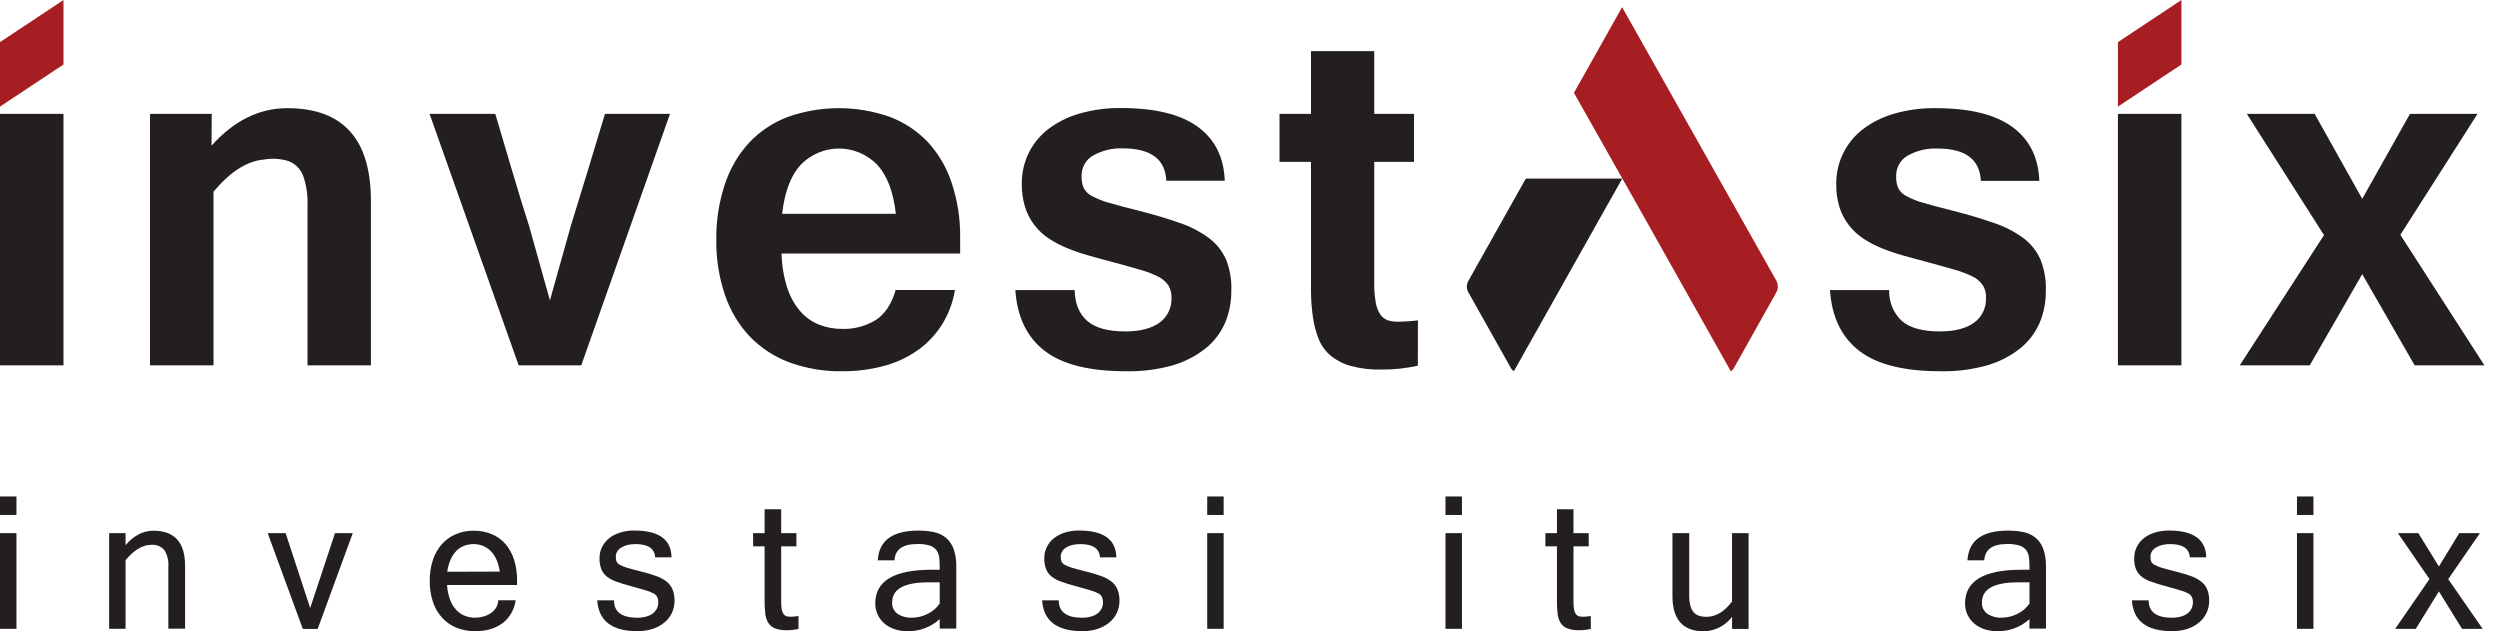 <svg width="99" height="25" viewBox="0 0 99 25" fill="none" xmlns="http://www.w3.org/2000/svg">
<path d="M70.281 11.69L68.648 14.6C68.618 14.64 68.582 14.676 68.543 14.707L64.727 7.923L64.243 7.066L62.328 3.676L64.235 0.284L70.201 10.863L70.349 11.127C70.385 11.193 70.403 11.268 70.401 11.345C70.402 11.421 70.384 11.496 70.349 11.563L70.281 11.69Z" fill="#A71E22"/>
<path d="M2.514 2.554L0 4.222V1.668L2.514 0V2.554Z" fill="#A71E22"/>
<path d="M0.652 20.393H0V19.66H0.652V20.393ZM0.652 24.901H0V21.112H0.652V24.901Z" fill="#231F20"/>
<path d="M4.973 21.59C5.118 21.411 5.296 21.264 5.496 21.157C5.676 21.064 5.874 21.016 6.075 21.016C6.913 21.016 7.331 21.481 7.33 22.412V24.895H6.666V22.452C6.687 22.216 6.631 21.98 6.507 21.78C6.44 21.707 6.359 21.651 6.268 21.615C6.178 21.58 6.08 21.567 5.984 21.576C5.644 21.576 5.313 21.777 4.973 22.18V24.901H4.322V21.112H4.973V21.59Z" fill="#231F20"/>
<path d="M13.97 21.112L12.58 24.906H11.992L10.6 21.112H11.31L12.284 24.079L13.266 21.112H13.97Z" fill="#231F20"/>
<path d="M18.819 24.995C18.569 24.998 18.319 24.953 18.084 24.862C17.869 24.776 17.675 24.643 17.516 24.471C17.352 24.291 17.227 24.079 17.147 23.846C17.057 23.575 17.013 23.29 17.018 23.004C17.014 22.721 17.057 22.439 17.144 22.171C17.22 21.94 17.341 21.728 17.5 21.546C17.653 21.376 17.84 21.242 18.049 21.154C18.271 21.059 18.511 21.012 18.752 21.016C18.998 21.012 19.242 21.058 19.471 21.152C19.68 21.238 19.867 21.372 20.018 21.543C20.171 21.725 20.287 21.937 20.358 22.166C20.441 22.437 20.481 22.72 20.476 23.004V23.166H17.704C17.714 23.362 17.753 23.556 17.82 23.74C17.873 23.889 17.953 24.026 18.057 24.143C18.152 24.247 18.268 24.328 18.397 24.381C18.53 24.435 18.672 24.462 18.816 24.461C18.926 24.46 19.035 24.445 19.14 24.415C19.244 24.388 19.342 24.344 19.432 24.285C19.517 24.229 19.589 24.154 19.643 24.066C19.698 23.978 19.727 23.876 19.728 23.771H20.419C20.395 23.957 20.334 24.135 20.239 24.295C20.152 24.445 20.036 24.576 19.899 24.679C19.752 24.786 19.587 24.866 19.414 24.916C19.22 24.971 19.02 24.997 18.819 24.995ZM19.792 22.635C19.77 22.471 19.725 22.312 19.66 22.161C19.606 22.034 19.529 21.919 19.434 21.822C19.346 21.733 19.24 21.663 19.125 21.616C19.006 21.569 18.879 21.545 18.752 21.546C18.625 21.546 18.5 21.568 18.381 21.613C18.267 21.657 18.162 21.725 18.074 21.813C17.977 21.914 17.898 22.032 17.843 22.162C17.776 22.315 17.731 22.476 17.711 22.642L19.792 22.635Z" fill="#231F20"/>
<path d="M25.24 24.994C24.235 24.994 23.705 24.587 23.65 23.773H24.314C24.314 24.231 24.62 24.461 25.233 24.462C25.355 24.463 25.476 24.448 25.593 24.416C25.687 24.392 25.775 24.349 25.853 24.291C25.919 24.24 25.974 24.174 26.013 24.099C26.049 24.024 26.068 23.941 26.067 23.856C26.069 23.781 26.055 23.707 26.024 23.638C25.988 23.573 25.933 23.522 25.867 23.492C25.763 23.439 25.653 23.397 25.541 23.368C25.4 23.328 25.22 23.275 24.996 23.214C24.772 23.153 24.588 23.101 24.431 23.04C24.291 22.995 24.159 22.928 24.04 22.839C23.941 22.763 23.864 22.661 23.814 22.544C23.761 22.404 23.736 22.254 23.741 22.103C23.74 21.953 23.772 21.806 23.837 21.672C23.902 21.536 23.996 21.417 24.111 21.323C24.241 21.219 24.389 21.141 24.546 21.093C24.731 21.034 24.923 21.006 25.116 21.009C26.086 21.009 26.58 21.358 26.593 22.07H25.946C25.923 21.721 25.663 21.546 25.166 21.546C25.062 21.545 24.959 21.556 24.858 21.579C24.772 21.598 24.69 21.631 24.614 21.677C24.546 21.714 24.487 21.768 24.444 21.834C24.405 21.899 24.385 21.974 24.387 22.05C24.384 22.113 24.393 22.175 24.414 22.234C24.442 22.292 24.488 22.338 24.544 22.366C24.641 22.418 24.743 22.459 24.848 22.488C24.982 22.529 25.166 22.577 25.396 22.635C25.594 22.683 25.789 22.741 25.98 22.809C26.128 22.859 26.266 22.932 26.391 23.026C26.496 23.107 26.579 23.215 26.632 23.338C26.689 23.483 26.716 23.638 26.712 23.794C26.713 23.958 26.678 24.121 26.608 24.27C26.539 24.418 26.437 24.548 26.311 24.65C26.173 24.764 26.015 24.85 25.846 24.905C25.65 24.967 25.446 24.997 25.24 24.994Z" fill="#231F20"/>
<path d="M31.621 24.905C31.466 24.94 31.309 24.957 31.151 24.956C30.992 24.962 30.834 24.937 30.684 24.882C30.577 24.839 30.485 24.762 30.422 24.662C30.357 24.552 30.317 24.428 30.305 24.299C30.287 24.13 30.277 23.96 30.278 23.79V21.635H29.823V21.112H30.278V20.166H30.935V21.112H31.538V21.635H30.935V23.823C30.933 23.931 30.941 24.038 30.959 24.144C30.971 24.207 30.995 24.266 31.03 24.319C31.059 24.358 31.098 24.387 31.144 24.402C31.193 24.416 31.243 24.422 31.293 24.422C31.351 24.422 31.407 24.422 31.463 24.413C31.516 24.409 31.569 24.403 31.621 24.394V24.905Z" fill="#231F20"/>
<path d="M37.212 24.518C36.855 24.84 36.392 25.01 35.917 24.994C35.749 24.995 35.581 24.969 35.421 24.915C35.276 24.866 35.141 24.791 35.023 24.692C34.911 24.596 34.821 24.477 34.758 24.343C34.692 24.203 34.659 24.05 34.661 23.895C34.661 23.006 35.404 22.562 36.89 22.562H37.212C37.212 22.399 37.212 22.255 37.199 22.127C37.191 22.014 37.158 21.905 37.1 21.808C37.035 21.715 36.943 21.646 36.837 21.611C36.672 21.559 36.5 21.536 36.328 21.543C35.744 21.543 35.444 21.759 35.423 22.19H34.759C34.807 21.405 35.342 21.012 36.365 21.012C36.575 21.011 36.785 21.031 36.992 21.073C37.164 21.109 37.326 21.186 37.463 21.299C37.599 21.416 37.703 21.568 37.764 21.74C37.84 21.968 37.876 22.209 37.869 22.45V24.893H37.212V24.518ZM37.212 23.905V23.061H36.757C35.804 23.061 35.328 23.327 35.328 23.86C35.324 23.947 35.342 24.033 35.379 24.111C35.416 24.189 35.472 24.255 35.542 24.305C35.709 24.416 35.907 24.47 36.105 24.46C36.214 24.46 36.322 24.447 36.428 24.422C36.533 24.396 36.635 24.359 36.732 24.31C36.828 24.263 36.918 24.204 37 24.136C37.08 24.068 37.151 23.99 37.212 23.903V23.905Z" fill="#231F20"/>
<path d="M42.858 24.994C41.853 24.994 41.323 24.587 41.267 23.773H41.926C41.926 24.231 42.233 24.461 42.846 24.462C42.967 24.463 43.088 24.448 43.206 24.416C43.299 24.392 43.387 24.349 43.465 24.291C43.532 24.24 43.586 24.175 43.623 24.099C43.66 24.024 43.679 23.941 43.678 23.856C43.68 23.781 43.666 23.707 43.637 23.638C43.601 23.573 43.545 23.522 43.479 23.492C43.375 23.439 43.266 23.397 43.153 23.368C43.014 23.328 42.832 23.275 42.608 23.214C42.384 23.153 42.201 23.101 42.043 23.04C41.903 22.995 41.771 22.928 41.653 22.839C41.554 22.763 41.476 22.661 41.427 22.544C41.374 22.404 41.349 22.253 41.354 22.103C41.352 21.953 41.385 21.806 41.449 21.672C41.514 21.536 41.608 21.417 41.724 21.323C41.854 21.219 42.001 21.141 42.158 21.093C42.343 21.035 42.536 21.006 42.729 21.009C43.698 21.009 44.192 21.358 44.206 22.07H43.559C43.535 21.721 43.275 21.546 42.778 21.546C42.675 21.545 42.572 21.556 42.471 21.579C42.384 21.598 42.301 21.631 42.225 21.677C42.16 21.716 42.104 21.77 42.063 21.834C42.024 21.899 42.004 21.974 42.006 22.05C42.003 22.113 42.013 22.175 42.033 22.234C42.061 22.292 42.107 22.338 42.163 22.366C42.26 22.418 42.362 22.459 42.467 22.488C42.601 22.529 42.783 22.577 43.016 22.635C43.213 22.683 43.408 22.741 43.599 22.809C43.747 22.859 43.885 22.932 44.01 23.026C44.115 23.107 44.198 23.215 44.251 23.338C44.308 23.483 44.336 23.638 44.331 23.794C44.332 23.958 44.297 24.121 44.228 24.27C44.158 24.418 44.056 24.548 43.931 24.65C43.792 24.764 43.634 24.85 43.465 24.905C43.269 24.967 43.064 24.997 42.858 24.994Z" fill="#231F20"/>
<path d="M48.457 20.393H47.806V19.66H48.457V20.393ZM48.457 24.901H47.806V21.112H48.457V24.901Z" fill="#231F20"/>
<path d="M57.893 20.393H57.241V19.66H57.893V20.393ZM57.893 24.901H57.241V21.112H57.893V24.901Z" fill="#231F20"/>
<path d="M62.996 24.905C62.841 24.94 62.682 24.957 62.524 24.956C62.366 24.962 62.209 24.937 62.06 24.882C61.952 24.84 61.86 24.763 61.797 24.662C61.733 24.552 61.693 24.428 61.68 24.299C61.662 24.13 61.654 23.96 61.655 23.79V21.635H61.198V21.112H61.655V20.166H62.31V21.112H62.913V21.635H62.31V23.823C62.308 23.931 62.316 24.038 62.334 24.144C62.346 24.207 62.371 24.267 62.407 24.319C62.434 24.358 62.474 24.388 62.519 24.402C62.568 24.416 62.618 24.422 62.668 24.422C62.726 24.422 62.782 24.422 62.838 24.413C62.891 24.409 62.943 24.403 62.996 24.394V24.905Z" fill="#231F20"/>
<path d="M68.589 24.428C68.457 24.601 68.288 24.742 68.097 24.841C67.905 24.94 67.695 24.994 67.48 25C66.645 25 66.228 24.535 66.229 23.604V21.112H66.893V23.555C66.89 23.69 66.903 23.825 66.932 23.956C66.953 24.055 66.995 24.148 67.054 24.229C67.11 24.298 67.183 24.35 67.266 24.379C67.367 24.412 67.473 24.428 67.579 24.426C67.947 24.426 68.285 24.223 68.589 23.817V21.112H69.244V24.906H68.589V24.428Z" fill="#231F20"/>
<path d="M80.368 24.518C80.011 24.84 79.547 25.011 79.072 24.994C78.903 24.995 78.736 24.969 78.576 24.915C78.431 24.866 78.297 24.791 78.179 24.692C78.067 24.597 77.976 24.478 77.912 24.343C77.847 24.203 77.814 24.05 77.816 23.895C77.816 23.006 78.558 22.562 80.044 22.562H80.368C80.368 22.399 80.364 22.254 80.353 22.127C80.347 22.014 80.313 21.904 80.255 21.808C80.191 21.714 80.098 21.645 79.992 21.611C79.827 21.559 79.655 21.536 79.483 21.543C78.901 21.543 78.599 21.759 78.578 22.19H77.911C77.958 21.405 78.493 21.012 79.516 21.012C79.727 21.011 79.937 21.031 80.143 21.073C80.315 21.109 80.477 21.186 80.615 21.299C80.751 21.416 80.854 21.568 80.915 21.74C80.992 21.968 81.027 22.209 81.02 22.45V24.893H80.365L80.368 24.518ZM80.368 23.905V23.061H79.912C78.959 23.061 78.483 23.327 78.484 23.86C78.48 23.946 78.497 24.033 78.534 24.11C78.572 24.188 78.627 24.255 78.697 24.305C78.864 24.415 79.061 24.47 79.26 24.46C79.369 24.46 79.477 24.447 79.583 24.422C79.688 24.396 79.791 24.358 79.888 24.31C79.984 24.263 80.073 24.204 80.155 24.136C80.235 24.067 80.307 23.989 80.368 23.903V23.905Z" fill="#231F20"/>
<path d="M86.012 24.994C85.007 24.994 84.477 24.587 84.422 23.773H85.086C85.086 24.231 85.395 24.462 86.006 24.462C86.127 24.463 86.248 24.448 86.365 24.416C86.459 24.392 86.547 24.349 86.625 24.291C86.692 24.24 86.746 24.174 86.785 24.099C86.821 24.023 86.84 23.94 86.839 23.856C86.842 23.781 86.828 23.706 86.797 23.638C86.761 23.573 86.705 23.522 86.639 23.492C86.535 23.439 86.425 23.397 86.313 23.368C86.174 23.328 85.992 23.275 85.768 23.214C85.544 23.153 85.361 23.101 85.203 23.04C85.063 22.995 84.931 22.928 84.812 22.839C84.713 22.763 84.636 22.661 84.587 22.544C84.533 22.404 84.508 22.253 84.514 22.103C84.513 21.953 84.545 21.806 84.609 21.672C84.674 21.536 84.768 21.417 84.884 21.323C85.013 21.219 85.161 21.141 85.318 21.093C85.503 21.035 85.695 21.006 85.888 21.009C86.859 21.009 87.352 21.362 87.367 22.07H86.717C86.695 21.721 86.435 21.546 85.938 21.546C85.834 21.545 85.731 21.556 85.63 21.579C85.544 21.599 85.462 21.631 85.386 21.677C85.318 21.714 85.26 21.768 85.216 21.834C85.177 21.899 85.157 21.974 85.159 22.05C85.156 22.113 85.165 22.175 85.186 22.234C85.214 22.292 85.26 22.338 85.317 22.366C85.413 22.418 85.515 22.459 85.62 22.488C85.754 22.529 85.938 22.577 86.169 22.635C86.366 22.683 86.561 22.741 86.752 22.809C86.9 22.859 87.038 22.932 87.163 23.026C87.268 23.107 87.351 23.215 87.404 23.338C87.461 23.483 87.488 23.638 87.484 23.794C87.485 23.958 87.45 24.121 87.38 24.27C87.311 24.418 87.21 24.548 87.084 24.65C86.945 24.764 86.787 24.85 86.618 24.905C86.422 24.967 86.218 24.997 86.012 24.994Z" fill="#231F20"/>
<path d="M91.612 20.393H90.96V19.66H91.612V20.393ZM91.612 24.901H90.96V21.112H91.612V24.901Z" fill="#231F20"/>
<path d="M98.314 24.902H97.496L96.581 23.419L95.664 24.902H94.849L96.207 22.93L94.956 21.112H95.766L96.581 22.433L97.385 21.112H98.204L96.949 22.934L98.314 24.902Z" fill="#231F20"/>
<path d="M63.761 7.923L59.949 14.701C59.908 14.672 59.873 14.636 59.843 14.595L58.211 11.69L58.143 11.568C58.106 11.501 58.087 11.426 58.087 11.35C58.088 11.273 58.107 11.198 58.143 11.132L58.29 10.868L60.388 7.134L60.426 7.072H64.243L63.761 7.923Z" fill="#231F20"/>
<path d="M2.514 14.468H0V4.509H2.514V14.468Z" fill="#231F20"/>
<path d="M8.377 5.768C9.262 4.78 10.26 4.285 11.373 4.283C13.583 4.283 14.688 5.508 14.688 7.956V14.468H12.177V8.16C12.196 7.754 12.139 7.349 12.007 6.965C11.956 6.83 11.878 6.708 11.777 6.607C11.676 6.506 11.556 6.428 11.424 6.379C11.109 6.282 10.778 6.261 10.454 6.318C9.787 6.374 9.12 6.798 8.455 7.59V14.468H5.941V4.509H8.385L8.377 5.768Z" fill="#231F20"/>
<path d="M26.532 4.509L23.018 14.468H20.539L17.011 4.509H19.613C19.84 5.268 20.061 6.015 20.277 6.751C20.493 7.486 20.72 8.223 20.956 8.963L21.778 11.894L22.599 8.963C22.826 8.226 23.052 7.488 23.278 6.751C23.505 6.013 23.731 5.266 23.957 4.509H26.532Z" fill="#231F20"/>
<path d="M33.356 14.701C32.632 14.714 31.913 14.592 31.232 14.34C30.645 14.119 30.113 13.766 29.674 13.307C29.239 12.84 28.908 12.281 28.705 11.669C28.47 10.97 28.355 10.233 28.365 9.493C28.356 8.746 28.47 8.002 28.705 7.295C28.905 6.685 29.231 6.126 29.659 5.657C30.087 5.202 30.609 4.853 31.186 4.634C32.49 4.171 33.907 4.166 35.214 4.62C35.785 4.83 36.302 5.168 36.728 5.611C37.157 6.073 37.483 6.625 37.682 7.229C37.918 7.934 38.033 8.676 38.022 9.422V10.041H30.951C30.959 10.5 31.034 10.954 31.173 11.39C31.281 11.73 31.454 12.046 31.682 12.316C31.884 12.551 32.137 12.734 32.42 12.85C32.717 12.969 33.033 13.028 33.351 13.025C33.816 13.039 34.275 12.918 34.676 12.676C35.039 12.444 35.304 12.048 35.469 11.484H37.818C37.736 11.973 37.56 12.441 37.3 12.859C37.047 13.257 36.721 13.601 36.34 13.871C35.933 14.155 35.481 14.365 35.004 14.49C34.466 14.635 33.912 14.706 33.356 14.701ZM35.476 8.466C35.377 7.597 35.131 6.949 34.737 6.522C34.334 6.112 33.79 5.882 33.223 5.882C32.656 5.882 32.112 6.112 31.709 6.522C31.317 6.949 31.071 7.597 30.973 8.466H35.476Z" fill="#231F20"/>
<path d="M44.582 14.701C43.138 14.701 42.066 14.432 41.366 13.892C40.665 13.352 40.279 12.55 40.208 11.486H42.554C42.568 12.021 42.734 12.43 43.053 12.707C43.372 12.985 43.876 13.124 44.564 13.124C45.149 13.124 45.601 13.006 45.922 12.775C46.072 12.665 46.194 12.518 46.276 12.348C46.358 12.177 46.398 11.988 46.392 11.798C46.398 11.623 46.355 11.451 46.268 11.301C46.164 11.151 46.024 11.031 45.862 10.952C45.624 10.835 45.375 10.741 45.119 10.673C44.813 10.584 44.44 10.479 43.986 10.357C43.675 10.277 43.377 10.195 43.09 10.113C42.81 10.034 42.535 9.939 42.265 9.828C42.014 9.727 41.772 9.601 41.544 9.451C41.327 9.311 41.134 9.134 40.974 8.928C40.809 8.717 40.681 8.478 40.599 8.221C40.503 7.914 40.458 7.592 40.464 7.269C40.461 6.853 40.552 6.442 40.731 6.068C40.913 5.697 41.176 5.374 41.498 5.123C41.868 4.84 42.286 4.63 42.73 4.503C43.271 4.346 43.832 4.27 44.394 4.278C45.739 4.278 46.752 4.526 47.432 5.021C48.112 5.517 48.468 6.229 48.5 7.157H46.186C46.147 6.303 45.572 5.876 44.463 5.876C44.056 5.859 43.651 5.956 43.292 6.156C43.148 6.236 43.028 6.356 42.947 6.502C42.865 6.649 42.825 6.816 42.831 6.984C42.826 7.14 42.853 7.294 42.91 7.438C42.982 7.576 43.094 7.688 43.231 7.757C43.452 7.876 43.684 7.969 43.925 8.033C44.224 8.12 44.623 8.227 45.114 8.349C45.721 8.505 46.254 8.664 46.712 8.827C47.125 8.963 47.514 9.164 47.867 9.422C48.159 9.638 48.392 9.926 48.546 10.261C48.705 10.658 48.778 11.086 48.76 11.515C48.765 11.957 48.679 12.394 48.507 12.798C48.331 13.193 48.065 13.539 47.731 13.805C47.34 14.11 46.897 14.336 46.424 14.471C45.824 14.638 45.204 14.715 44.582 14.701Z" fill="#231F20"/>
<path d="M56.147 14.482C55.929 14.53 55.704 14.567 55.468 14.595C55.213 14.623 54.957 14.636 54.7 14.635C54.293 14.645 53.886 14.597 53.492 14.492C53.202 14.415 52.931 14.276 52.696 14.085C52.49 13.913 52.329 13.691 52.226 13.44C52.113 13.16 52.035 12.867 51.993 12.568C51.941 12.212 51.915 11.854 51.915 11.495C51.915 11.105 51.915 10.688 51.915 10.249V6.41H50.669V4.508H51.915V2.026H54.42V4.508H55.994V6.41H54.42V11.201C54.415 11.462 54.435 11.723 54.48 11.98C54.505 12.147 54.566 12.306 54.656 12.447C54.726 12.553 54.827 12.633 54.943 12.678C55.068 12.72 55.198 12.741 55.329 12.739C55.603 12.738 55.877 12.72 56.15 12.686L56.147 14.482Z" fill="#231F20"/>
<path d="M76.84 14.701C75.394 14.701 74.321 14.432 73.623 13.892C72.925 13.352 72.539 12.55 72.466 11.486H74.811C74.803 11.714 74.843 11.942 74.929 12.153C75.016 12.364 75.146 12.553 75.31 12.707C75.629 12.986 76.133 13.124 76.819 13.124C77.407 13.124 77.859 13.008 78.177 12.775C78.328 12.665 78.45 12.518 78.532 12.348C78.615 12.177 78.654 11.988 78.647 11.798C78.656 11.623 78.612 11.45 78.523 11.301C78.421 11.15 78.281 11.03 78.118 10.952C77.88 10.835 77.632 10.741 77.376 10.673C77.069 10.584 76.697 10.479 76.242 10.357C75.931 10.277 75.635 10.195 75.348 10.113C75.065 10.035 74.787 9.94 74.516 9.828C74.264 9.727 74.022 9.601 73.793 9.451C73.577 9.31 73.385 9.133 73.224 8.928C73.059 8.717 72.931 8.478 72.847 8.221C72.753 7.913 72.709 7.592 72.715 7.269C72.714 6.854 72.807 6.444 72.988 6.074C73.17 5.702 73.433 5.379 73.755 5.128C74.126 4.845 74.543 4.635 74.988 4.508C75.528 4.351 76.088 4.275 76.65 4.283C77.995 4.283 79.008 4.531 79.688 5.027C80.368 5.522 80.724 6.234 80.757 7.162H78.442C78.402 6.309 77.829 5.882 76.721 5.882C76.313 5.865 75.907 5.961 75.548 6.161C75.404 6.241 75.284 6.361 75.203 6.508C75.122 6.654 75.082 6.821 75.088 6.99C75.082 7.145 75.109 7.299 75.166 7.443C75.239 7.581 75.352 7.693 75.489 7.763C75.708 7.882 75.941 7.974 76.181 8.038C76.481 8.125 76.879 8.232 77.369 8.354C77.976 8.51 78.508 8.669 78.966 8.832C79.377 8.967 79.765 9.166 80.117 9.422C80.41 9.637 80.644 9.926 80.796 10.261C80.957 10.658 81.032 11.086 81.015 11.515C81.021 11.957 80.935 12.394 80.764 12.798C80.588 13.194 80.322 13.539 79.987 13.805C79.596 14.111 79.153 14.337 78.68 14.471C78.08 14.638 77.46 14.715 76.84 14.701Z" fill="#231F20"/>
<path d="M98.383 14.468H95.621L93.544 10.856L91.466 14.468H88.694L92.03 9.31L88.974 4.509H91.66L93.544 7.874L95.435 4.509H98.11L95.054 9.3L98.383 14.468Z" fill="#231F20"/>
<path d="M86.384 14.468H83.87V4.509H86.384V14.468Z" fill="#231F20"/>
<path d="M86.384 2.554L83.87 4.222V1.668L86.384 0V2.554Z" fill="#A71E22"/>
</svg>
